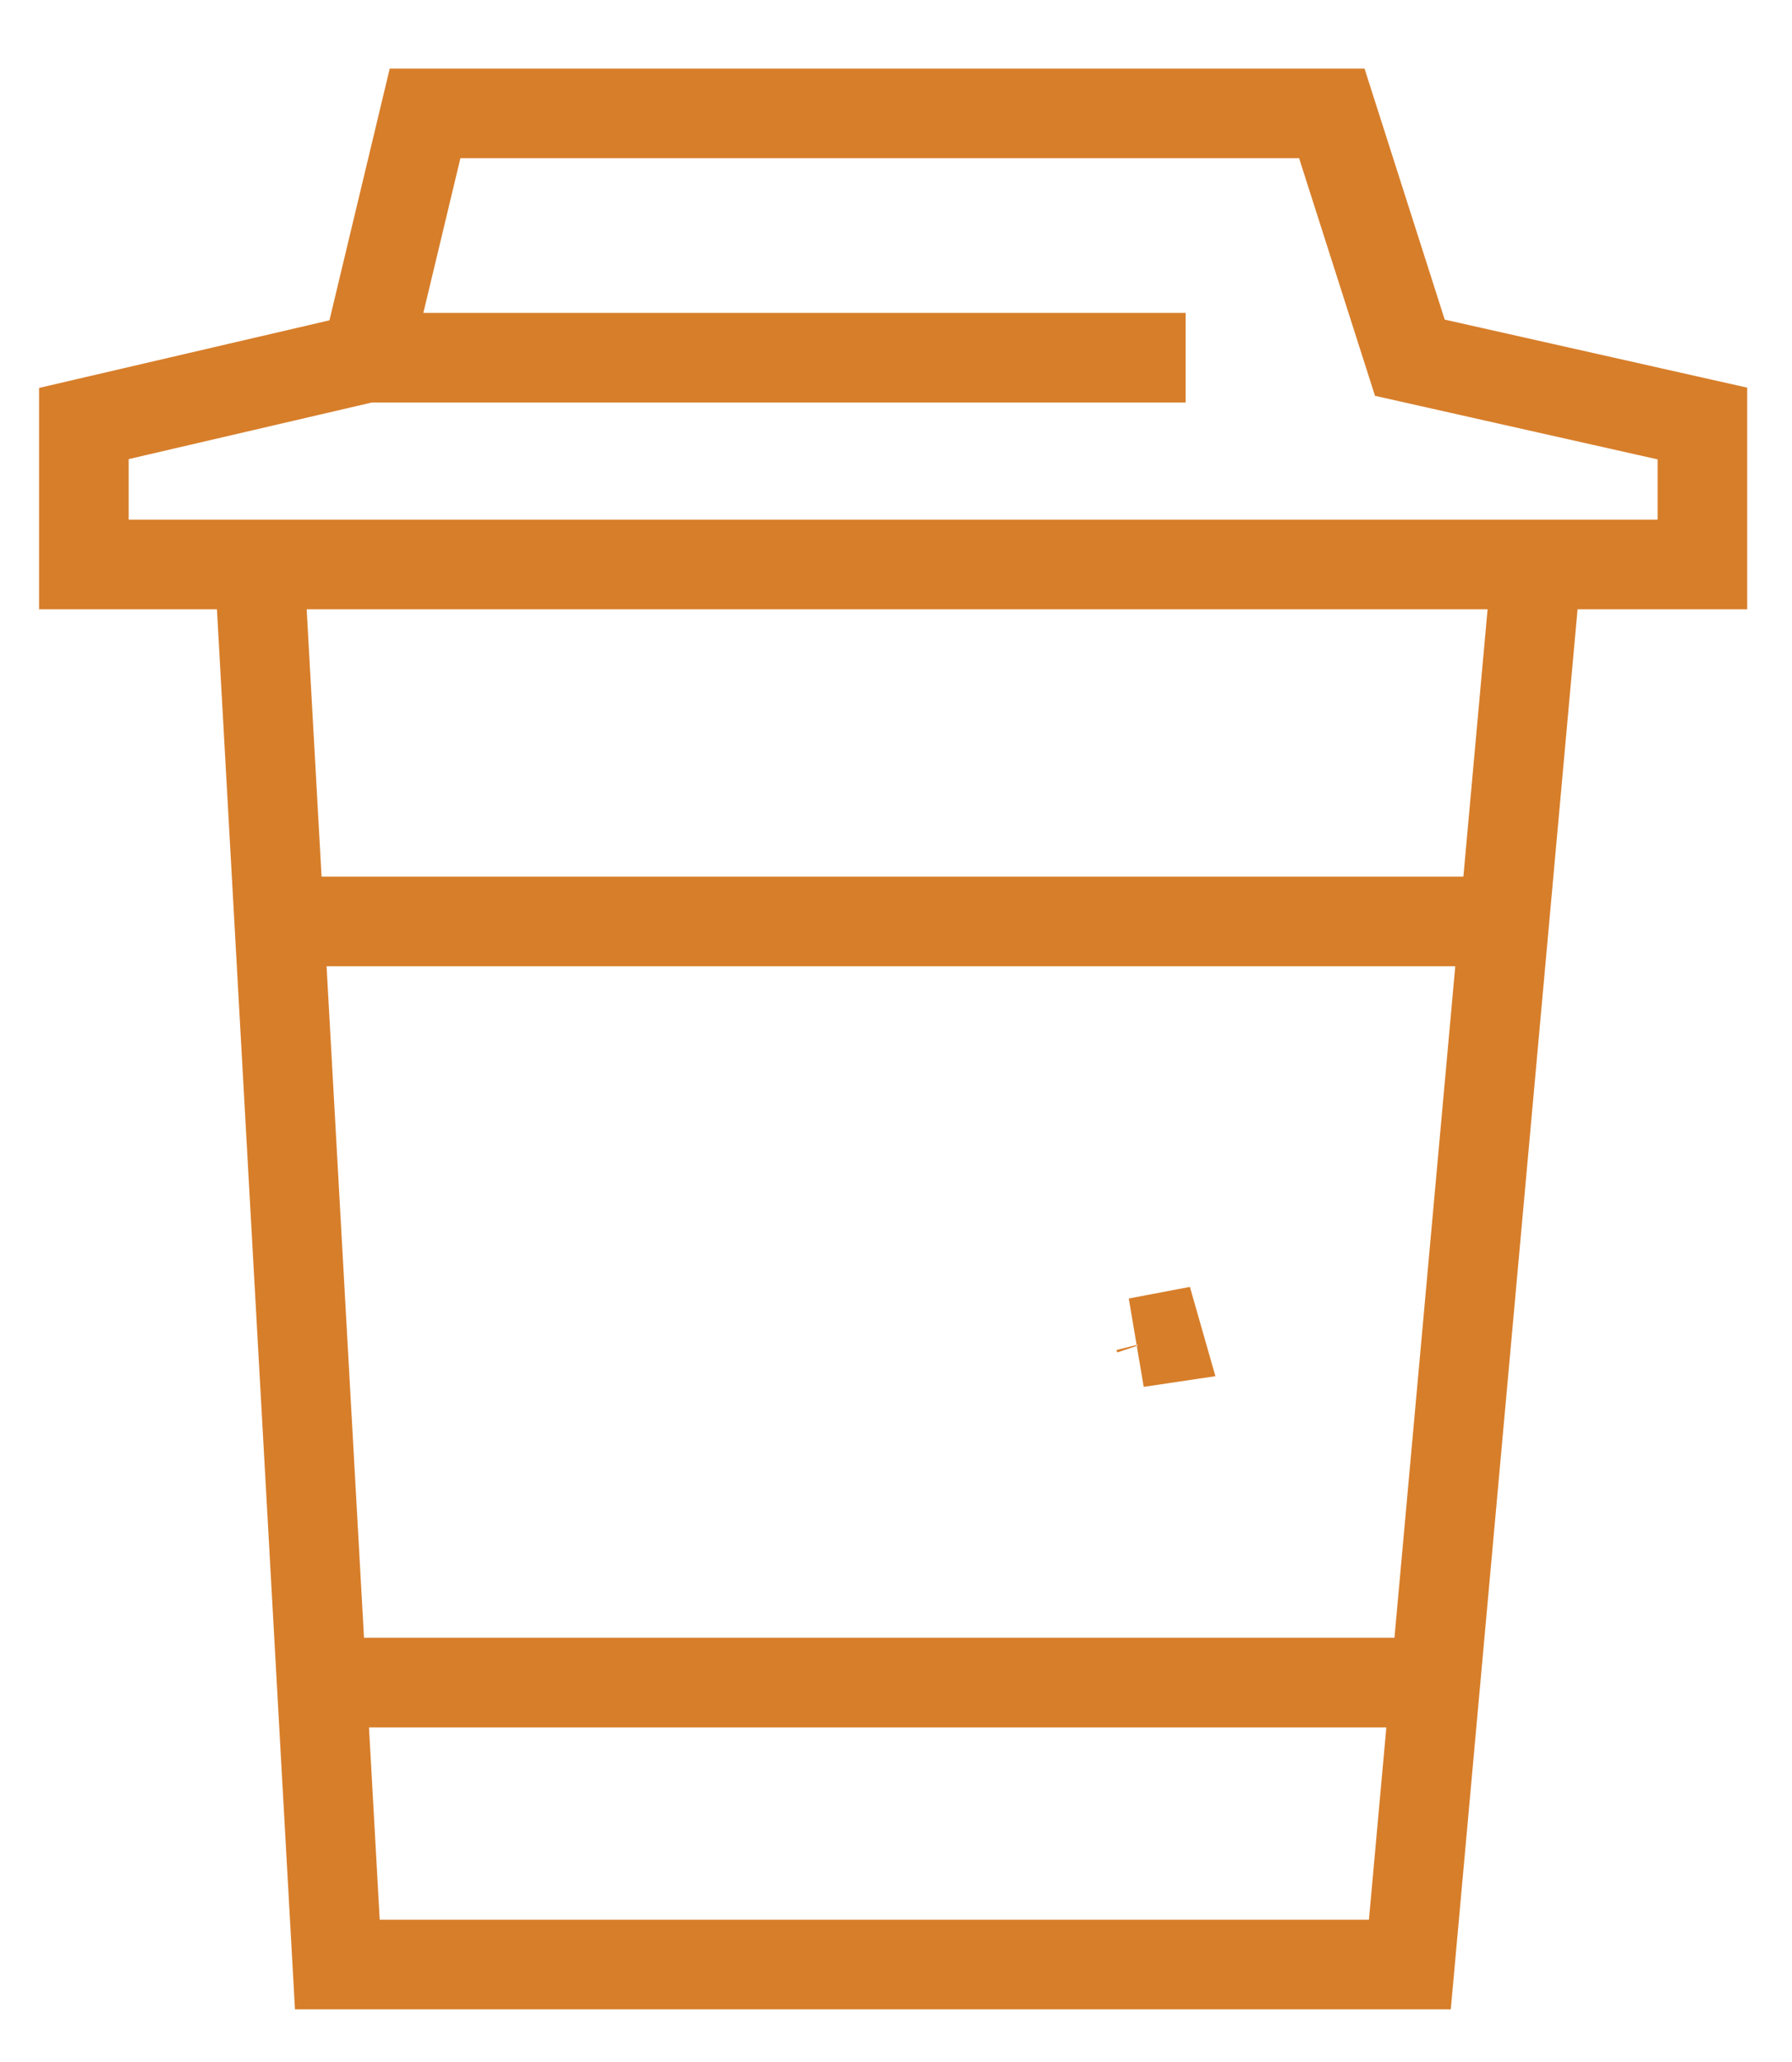 <svg width="20" height="23" viewBox="0 0 20 23" fill="none" xmlns="http://www.w3.org/2000/svg">
<path d="M12.946 14.937L13.184 14.891L12.946 14.937ZM12.946 14.937C12.945 14.933 12.945 14.93 12.944 14.927L12.691 14.975L12.946 14.937ZM8.474 13.324C8.474 13.324 8.474 13.324 8.474 13.324L8.474 13.324Z" fill="#D77E2A" stroke="#D77E2A"/>
<path d="M3.111 10.278H16.823M3.547 18.768H16.061" stroke="#D77E2A"/>
<path d="M17.15 6.296L15.735 21.913H3.765L2.894 6.296M17.15 6.296H19V4.724L15.735 3.99L14.864 1.265H4.744L4.091 3.99M17.15 6.296H2.894M4.091 3.99L0.936 4.724V6.296H2.894M4.091 3.99H13.232" stroke="#D77E2A"/>
</svg>
